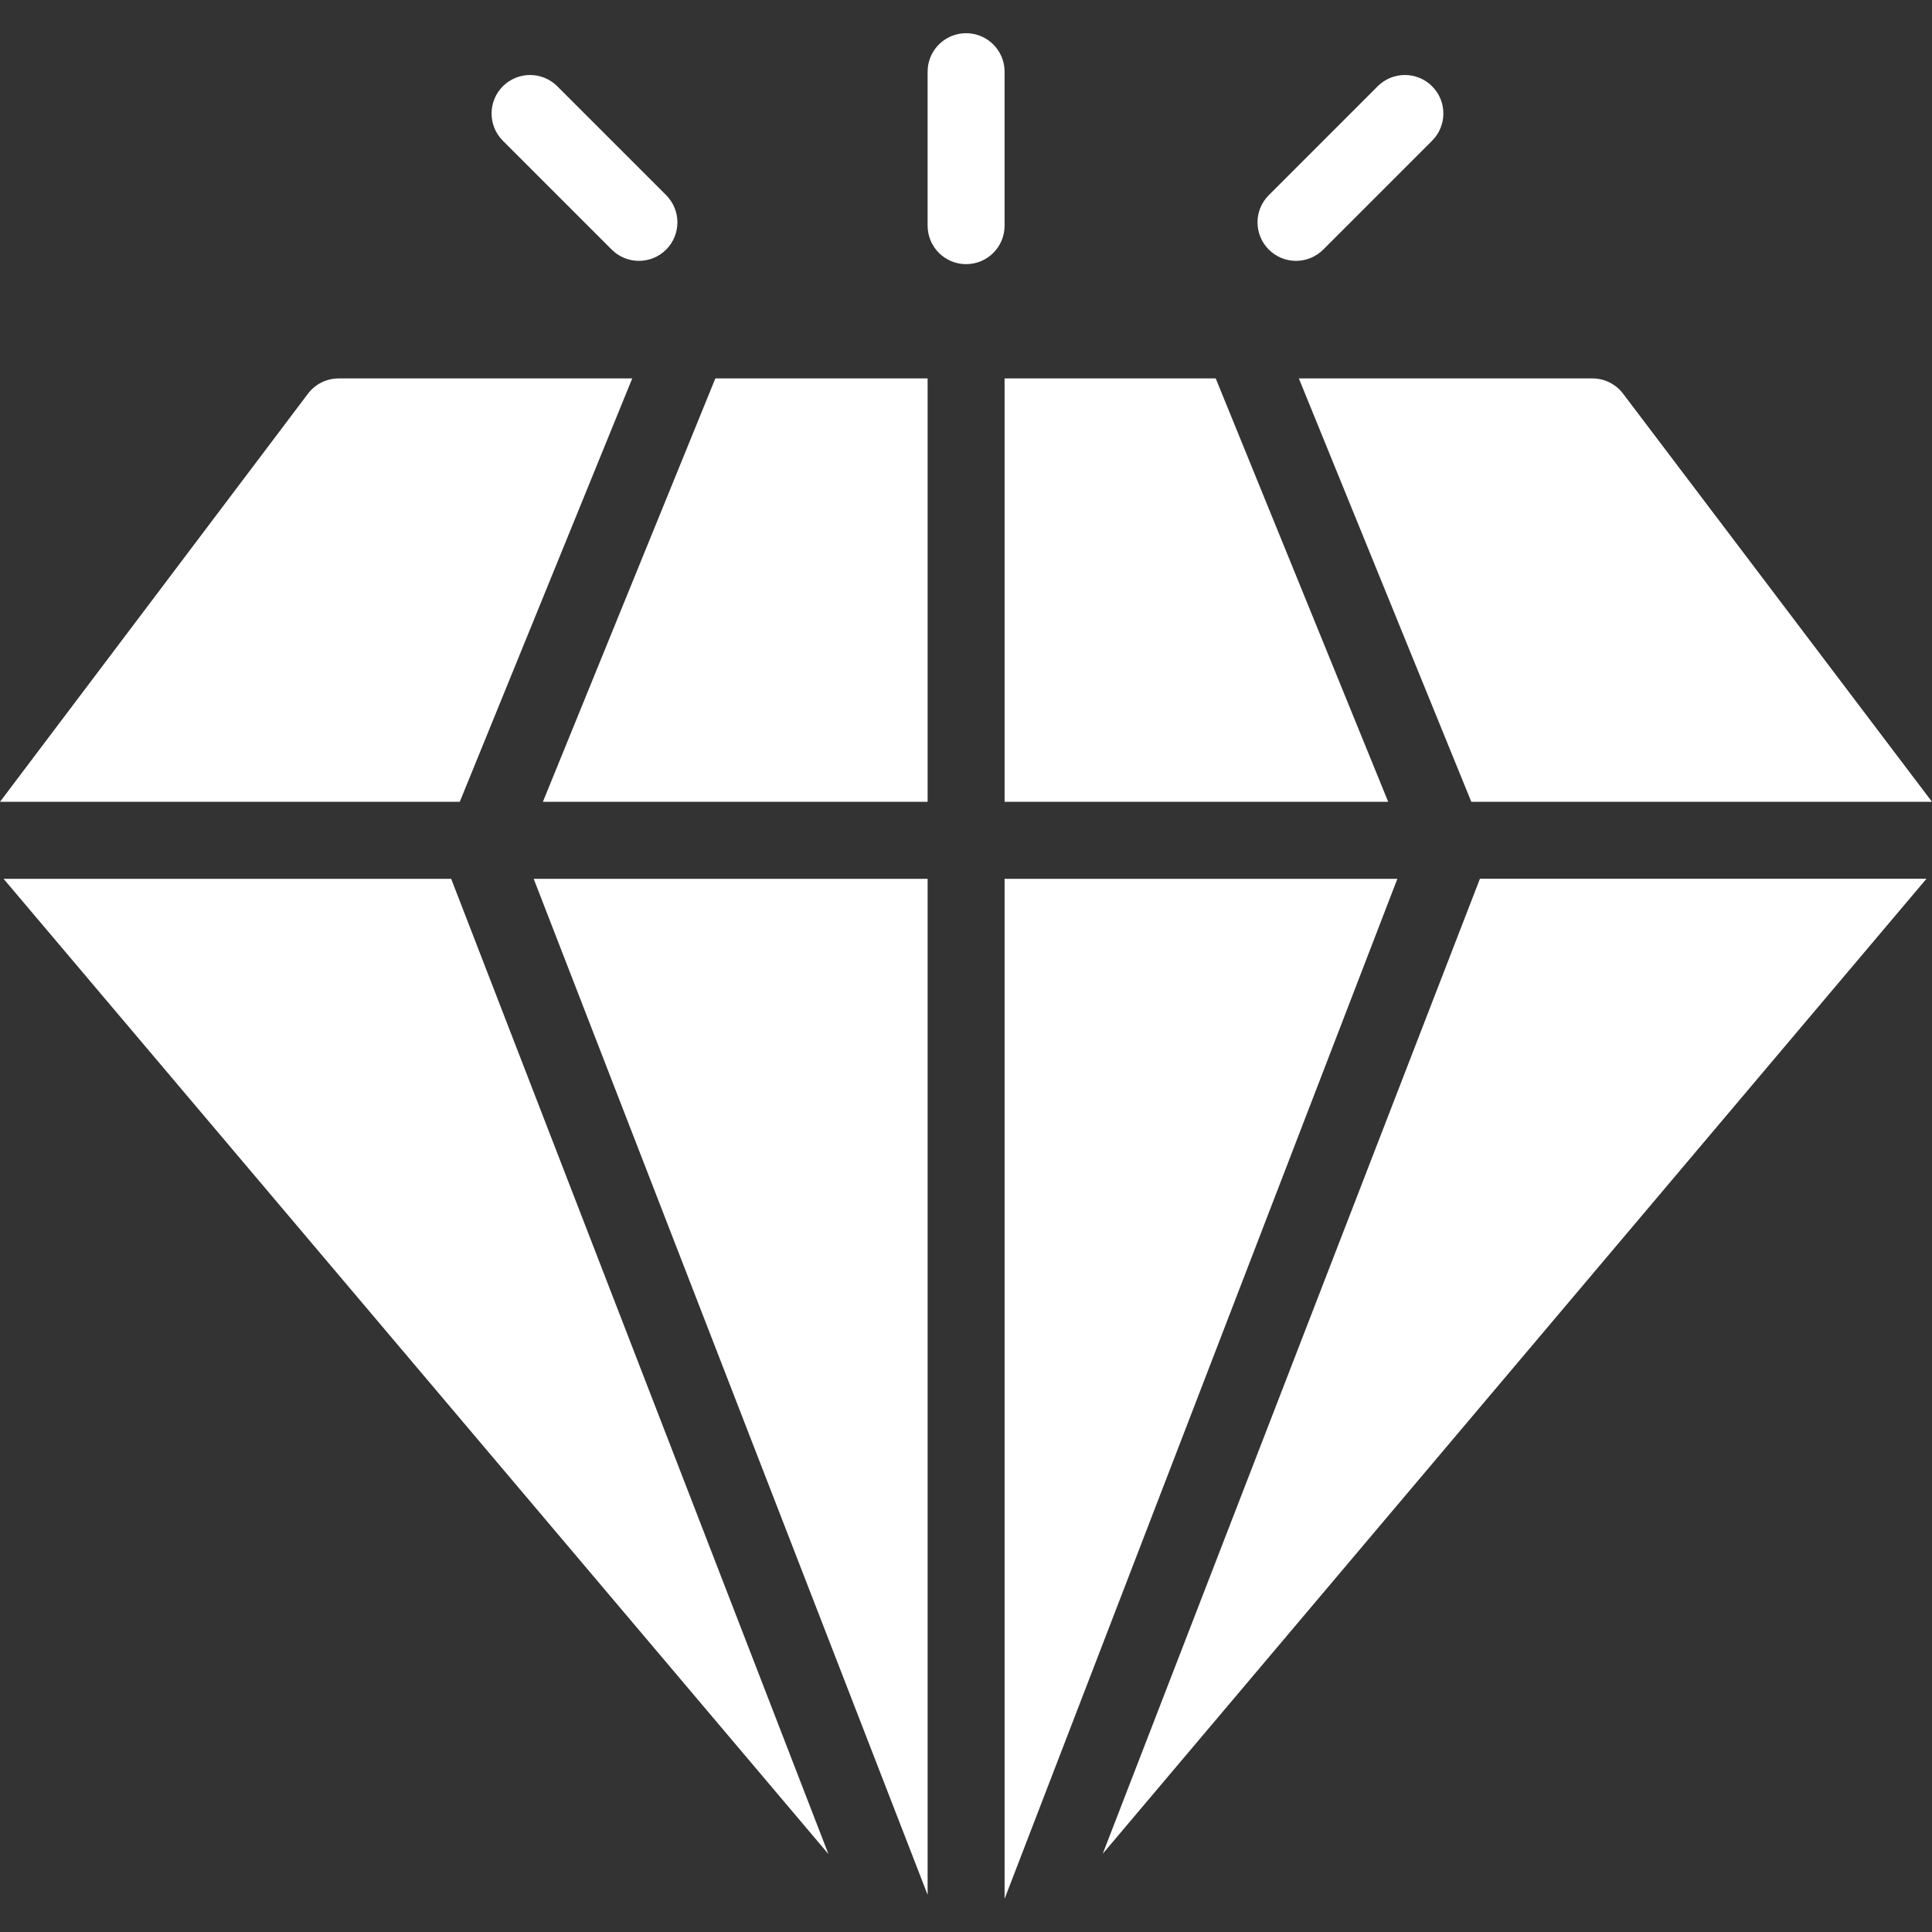 <?xml version="1.0" encoding="UTF-8"?>
<svg width="1200pt" height="1200pt" version="1.1" viewBox="0 0 1200 1200" xmlns="http://www.w3.org/2000/svg">
 <rect x="0" y="0" width="1200" height="1200" fill="#333333" stroke="none"/>
 <g fill="#fff">
  <path d="m2.219 545.84 512.35 605.77-234.34-605.77z"/>
  <path d="m392.69 235.05h-182.34c-7.5 0-14.566 3.516-19.082 9.504l-191.27 253.47h285.57z"/>
  <path d="m913.86 498.02h286.14l-191.87-253.5c-4.519-5.969-11.574-9.48-19.062-9.48h-182.33z"/>
  <path d="m684.93 1151.4 511.64-605.6h-277.36z"/>
  <path d="m576.16 1176.9v-631.04h-244.67z"/>
  <path d="m623.97 498.02h238.26l-107.12-262.98h-131.14z"/>
  <path d="m337.2 498.02h238.96v-262.98h-131.84z"/>
  <path d="m623.97 545.84v633.54l243.96-633.54z"/>
  <path d="m623.97 44.531c0-13.203-10.703-23.906-23.906-23.906s-23.906 10.703-23.906 23.906v95.629c0 13.203 10.703 23.906 23.906 23.906s23.906-10.703 23.906-23.906z"/>
  <path d="m804.98 162.02c6.121 0 12.234-2.332 16.906-7.004l67.617-67.617c9.336-9.336 9.336-24.473 0-33.812-9.34-9.336-24.473-9.336-33.812 0l-67.617 67.621c-9.336 9.336-9.336 24.473 0 33.812 4.668 4.668 10.785 7 16.906 7z"/>
  <path d="m379.94 155.02c4.668 4.668 10.785 7.004 16.906 7.004 6.117 0 12.238-2.332 16.906-7.004 9.336-9.336 9.336-24.473 0-33.812l-67.617-67.617c-9.336-9.336-24.473-9.336-33.812 0-9.336 9.336-9.336 24.473 0 33.812z"/>
 </g>
</svg>
